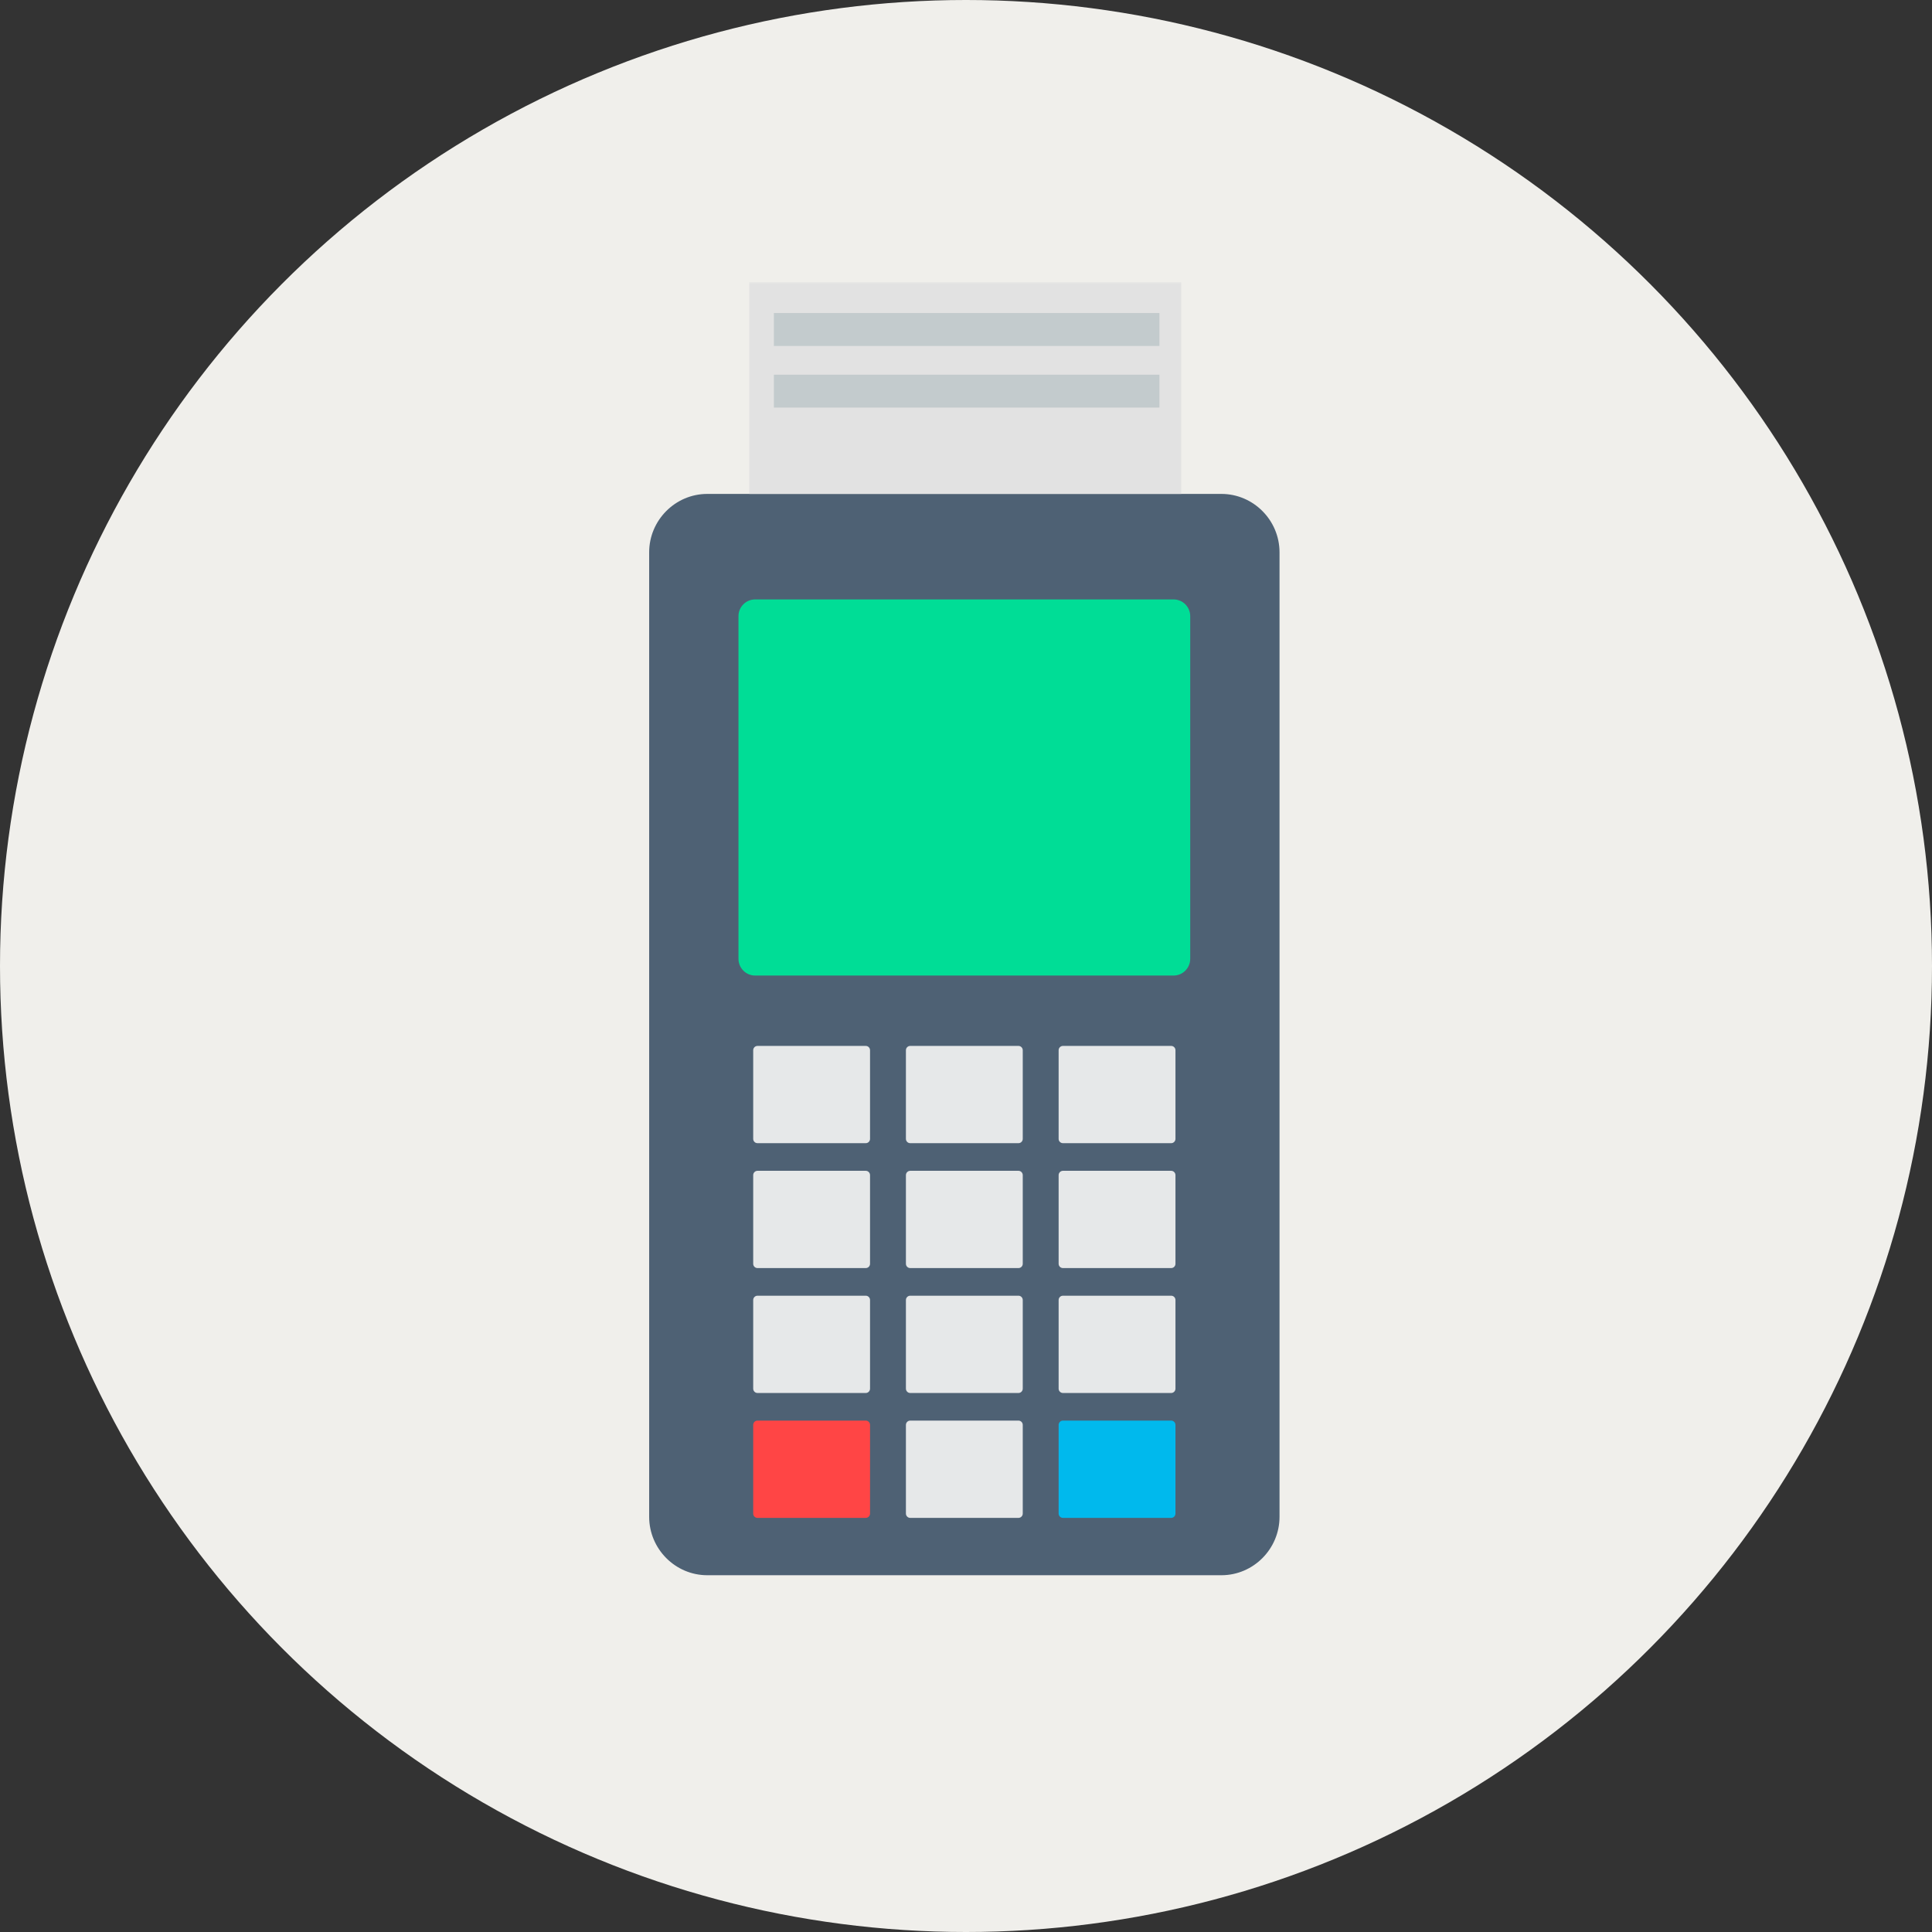 <?xml version="1.0" encoding="UTF-8"?>
<svg width="500px" height="500px" viewBox="0 0 500 500" version="1.1" xmlns="http://www.w3.org/2000/svg" xmlns:xlink="http://www.w3.org/1999/xlink">
    <rect x="0" y="0" width="500" height="500" fill="#333333" stroke="none"/>
    <!-- Generator: Sketch 61.2 (89653) - https://sketch.com -->
    <title>datafono_monitor@2x</title>
    <desc>Created with Sketch.</desc>
    <defs>
        <polygon id="path-1" points="0 334.671 163.143 334.671 163.143 0 0 0"></polygon>
    </defs>
    <g id="Page-1" stroke="none" stroke-width="1" fill="none" fill-rule="evenodd">
        <g id="datafono_monitor">
            <circle id="Oval" fill="#F0EFEB" fill-rule="nonzero" cx="250" cy="250" r="250"></circle>
            <g id="Group-35" transform="translate(168, 73)">
                <g id="Group-34">
                    <path d="M148.1,54.826 L84.338,54.826 L15.048,54.826 C6.772,54.826 0.003,61.63 0.003,69.942 L0.003,319.546 C0.003,327.864 6.772,334.668 15.048,334.668 L84.338,334.668 L148.1,334.668 C156.37,334.668 163.14,327.864 163.14,319.546 L163.14,69.942 C163.14,61.63 156.37,54.826 148.1,54.826" id="Fill-1" fill="#4E6174"></path>
                    <path d="M135.731,82.132 L84.335,82.132 L27.419,82.132 C25.051,82.132 23.117,84.077 23.117,86.451 L23.117,175.146 C23.117,177.526 25.051,179.47 27.419,179.47 L84.335,179.47 L135.731,179.47 C138.093,179.47 140.027,177.526 140.027,175.146 L140.027,86.451 C140.027,84.077 138.093,82.132 135.731,82.132" id="Fill-3" fill="#00DD96"></path>
                    <path d="M56.058,197.681 L28.042,197.681 C27.426,197.681 26.928,198.187 26.928,198.794 L26.928,221.74 C26.928,222.358 27.426,222.853 28.042,222.853 L56.058,222.853 C56.673,222.853 57.165,222.358 57.165,221.74 L57.165,198.794 C57.165,198.187 56.673,197.681 56.058,197.681" id="Fill-5" fill="#E6E8E9"></path>
                    <path d="M95.58,197.681 L67.564,197.681 C66.954,197.681 66.45,198.187 66.45,198.794 L66.45,221.74 C66.45,222.358 66.954,222.853 67.564,222.853 L95.58,222.853 C96.189,222.853 96.688,222.358 96.688,221.74 L96.688,198.794 C96.688,198.187 96.189,197.681 95.58,197.681" id="Fill-7" fill="#E6E8E9"></path>
                    <path d="M135.102,197.681 L107.092,197.681 C106.476,197.681 105.972,198.187 105.972,198.794 L105.972,221.74 C105.972,222.358 106.476,222.853 107.092,222.853 L135.102,222.853 C135.711,222.853 136.209,222.358 136.209,221.74 L136.209,198.794 C136.209,198.187 135.711,197.681 135.102,197.681" id="Fill-9" fill="#E6E8E9"></path>
                    <path d="M56.058,230.004 L28.042,230.004 C27.426,230.004 26.928,230.51 26.928,231.123 L26.928,254.063 C26.928,254.681 27.426,255.176 28.042,255.176 L56.058,255.176 C56.673,255.176 57.165,254.681 57.165,254.063 L57.165,231.123 C57.165,230.51 56.673,230.004 56.058,230.004" id="Fill-11" fill="#E6E8E9"></path>
                    <path d="M95.58,230.004 L67.564,230.004 C66.954,230.004 66.45,230.51 66.45,231.123 L66.45,254.063 C66.45,254.681 66.954,255.176 67.564,255.176 L95.58,255.176 C96.189,255.176 96.688,254.681 96.688,254.063 L96.688,231.123 C96.688,230.51 96.189,230.004 95.58,230.004" id="Fill-13" fill="#E6E8E9"></path>
                    <path d="M135.102,230.004 L107.092,230.004 C106.476,230.004 105.972,230.51 105.972,231.123 L105.972,254.063 C105.972,254.681 106.476,255.176 107.092,255.176 L135.102,255.176 C135.711,255.176 136.209,254.681 136.209,254.063 L136.209,231.123 C136.209,230.51 135.711,230.004 135.102,230.004" id="Fill-15" fill="#E6E8E9"></path>
                    <path d="M56.058,262.327 L28.042,262.327 C27.426,262.327 26.928,262.828 26.928,263.447 L26.928,286.386 C26.928,286.999 27.426,287.506 28.042,287.506 L56.058,287.506 C56.673,287.506 57.165,286.999 57.165,286.386 L57.165,263.447 C57.165,262.828 56.673,262.327 56.058,262.327" id="Fill-17" fill="#E6E8E9"></path>
                    <path d="M95.58,262.327 L67.564,262.327 C66.954,262.327 66.45,262.828 66.45,263.447 L66.45,286.386 C66.45,286.999 66.954,287.506 67.564,287.506 L95.58,287.506 C96.189,287.506 96.688,286.999 96.688,286.386 L96.688,263.447 C96.688,262.828 96.189,262.327 95.58,262.327" id="Fill-19" fill="#E6E8E9"></path>
                    <path d="M135.102,262.327 L107.092,262.327 C106.476,262.327 105.972,262.828 105.972,263.447 L105.972,286.386 C105.972,286.999 106.476,287.506 107.092,287.506 L135.102,287.506 C135.711,287.506 136.209,286.999 136.209,286.386 L136.209,263.447 C136.209,262.828 135.711,262.327 135.102,262.327" id="Fill-21" fill="#E6E8E9"></path>
                    <path d="M56.058,294.65 L28.042,294.65 C27.426,294.65 26.928,295.151 26.928,295.77 L26.928,318.709 C26.928,319.322 27.426,319.829 28.042,319.829 L56.058,319.829 C56.673,319.829 57.165,319.322 57.165,318.709 L57.165,295.77 C57.165,295.151 56.673,294.65 56.058,294.65" id="Fill-23" fill="#FF4545"></path>
                    <path d="M95.58,294.65 L67.564,294.65 C66.954,294.65 66.45,295.151 66.45,295.77 L66.45,318.709 C66.45,319.322 66.954,319.829 67.564,319.829 L95.58,319.829 C96.189,319.829 96.688,319.322 96.688,318.709 L96.688,295.77 C96.688,295.151 96.189,294.65 95.58,294.65" id="Fill-25" fill="#E6E8E9"></path>
                    <path d="M135.102,294.65 L107.092,294.65 C106.476,294.65 105.972,295.151 105.972,295.77 L105.972,318.709 C105.972,319.322 106.476,319.829 107.092,319.829 L135.102,319.829 C135.711,319.829 136.209,319.322 136.209,318.709 L136.209,295.77 C136.209,295.151 135.711,294.65 135.102,294.65" id="Fill-27" fill="#00B9ED"></path>
                    <mask id="mask-2" fill="white">
                        <use xlink:href="#path-1"></use>
                    </mask>
                    <g id="Clip-30"></g>
                    <polygon id="Fill-29" fill="#E2E2E2" mask="url(#mask-2)" points="25.912 54.828 137.7 54.828 137.7 0 25.912 0"></polygon>
                    <polygon id="Fill-31" fill="#C3CBCD" mask="url(#mask-2)" points="32.277 16.536 132.061 16.536 132.061 8.018 32.277 8.018"></polygon>
                    <polygon id="Fill-32" fill="#C3CBCD" mask="url(#mask-2)" points="32.277 32.483 132.061 32.483 132.061 23.971 32.277 23.971"></polygon>
                </g>
            </g>
        </g>
    </g>
</svg>